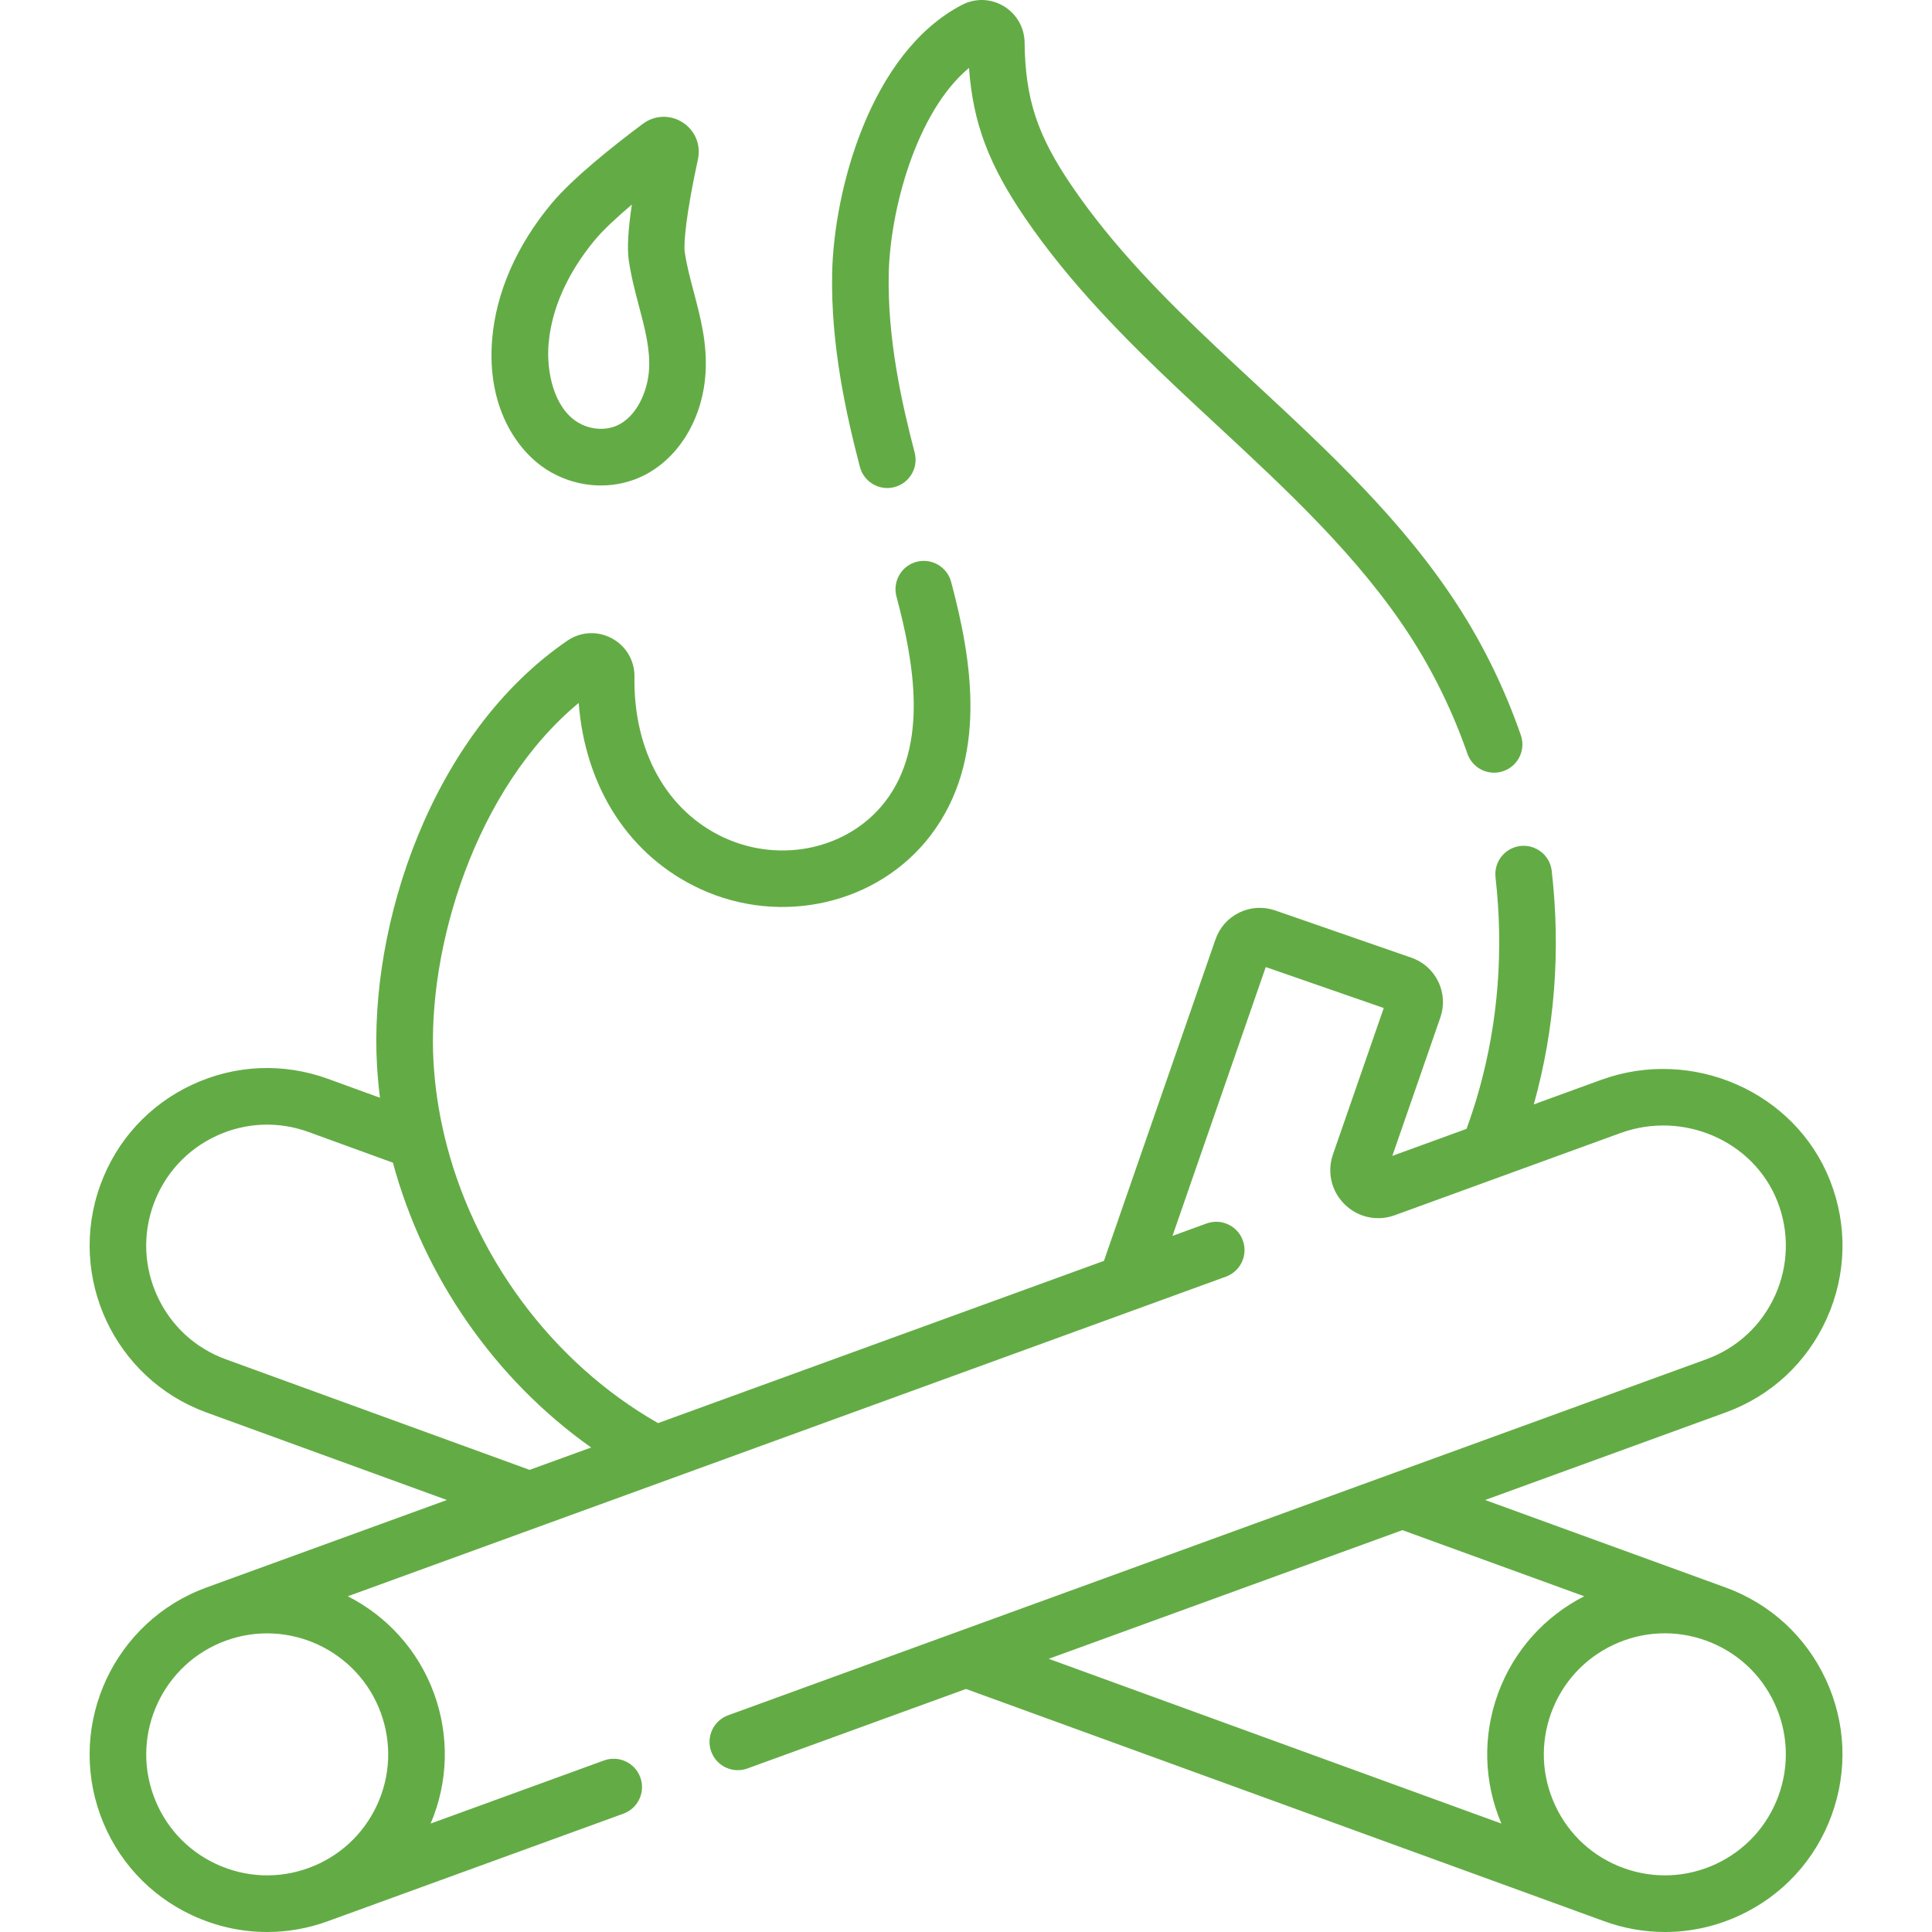 <svg width="40" height="40" viewBox="0 0 40 40" fill="none" xmlns="http://www.w3.org/2000/svg">
<g clip-path="url(#clip0_128_2006)">
<path d="M37.8 34.768C37.385 33.878 36.649 33.203 35.726 32.867L30.748 31.056L35.726 29.244C36.667 28.902 37.411 28.21 37.822 27.297C38.232 26.384 38.255 25.368 37.887 24.436C37.162 22.603 35.038 21.671 33.151 22.357L31.756 22.865C32.19 21.308 32.315 19.681 32.127 18.031C32.091 17.71 31.801 17.479 31.479 17.515C31.158 17.552 30.927 17.842 30.963 18.163C31.133 19.665 31.02 21.143 30.626 22.555C30.549 22.832 30.46 23.105 30.363 23.372L28.827 23.931L29.821 21.066C29.906 20.82 29.891 20.556 29.777 20.322C29.664 20.089 29.466 19.913 29.221 19.828L26.402 18.85C26.157 18.765 25.893 18.78 25.659 18.893C25.425 19.007 25.25 19.204 25.165 19.45L22.856 26.105L13.624 29.464C11.41 28.201 9.78 25.971 9.196 23.496C9.195 23.489 9.193 23.483 9.192 23.477C9.078 22.992 9.005 22.498 8.976 21.999C8.835 19.627 9.844 16.324 11.981 14.554C12.117 16.31 13.031 17.726 14.496 18.404C16.177 19.181 18.182 18.716 19.264 17.3C20.467 15.726 20.125 13.666 19.692 12.047C19.609 11.735 19.288 11.549 18.975 11.632C18.662 11.716 18.477 12.037 18.56 12.35C18.923 13.71 19.226 15.42 18.333 16.588C17.581 17.572 16.174 17.889 14.988 17.341C13.803 16.792 13.11 15.547 13.136 14.009C13.14 13.677 12.96 13.372 12.666 13.215C12.373 13.058 12.022 13.076 11.749 13.263C8.932 15.188 7.633 19.15 7.806 22.068C7.819 22.289 7.839 22.509 7.867 22.728L6.79 22.336C5.867 22 4.868 22.043 3.978 22.458C3.088 22.873 2.413 23.61 2.078 24.533C1.384 26.438 2.37 28.551 4.275 29.244L9.252 31.056L4.275 32.867C2.37 33.561 1.384 35.674 2.077 37.579C2.413 38.502 3.088 39.239 3.978 39.654C4.473 39.884 5 40 5.53 40C5.954 40 6.379 39.926 6.789 39.776L12.907 37.55C13.211 37.439 13.368 37.103 13.257 36.799C13.147 36.495 12.81 36.338 12.506 36.448L8.916 37.755C9.281 36.896 9.307 35.946 8.987 35.064C8.656 34.156 8.002 33.457 7.201 33.049L25.381 26.432C25.685 26.321 25.842 25.985 25.731 25.681C25.621 25.377 25.284 25.22 24.98 25.331L24.275 25.588L26.206 20.022L28.649 20.87L27.598 23.899C27.471 24.265 27.563 24.662 27.839 24.934C28.115 25.206 28.513 25.292 28.877 25.16L33.552 23.458C34.847 22.987 36.303 23.619 36.797 24.867C37.048 25.503 37.032 26.195 36.753 26.817C36.473 27.439 35.966 27.91 35.325 28.143L15.076 35.513C14.771 35.624 14.615 35.96 14.725 36.264C14.836 36.568 15.172 36.725 15.476 36.614L20 34.968L33.211 39.776C33.621 39.926 34.047 40 34.471 40C35.001 40 35.528 39.884 36.022 39.654C36.912 39.239 37.587 38.502 37.923 37.579C38.259 36.656 38.215 35.658 37.8 34.768ZM4.676 28.143C4.047 27.914 3.545 27.455 3.263 26.848C2.98 26.242 2.95 25.562 3.179 24.933C3.408 24.305 3.868 23.803 4.474 23.52C5.08 23.237 5.76 23.208 6.389 23.437L8.135 24.072C8.77 26.427 10.245 28.559 12.239 29.969L10.965 30.432L4.676 28.143ZM7.885 35.465C8.114 36.094 8.084 36.774 7.802 37.38C7.519 37.986 7.017 38.446 6.389 38.675C5.761 38.904 5.08 38.874 4.474 38.592C3.867 38.309 3.408 37.807 3.179 37.178C2.706 35.881 3.378 34.441 4.676 33.968C5.973 33.496 7.413 34.168 7.885 35.465ZM29.035 31.68L32.799 33.049C31.999 33.457 31.345 34.156 31.014 35.065C30.693 35.946 30.72 36.896 31.084 37.755L21.713 34.344L29.035 31.68ZM36.822 37.178C36.593 37.807 36.133 38.309 35.527 38.592C34.921 38.874 34.241 38.904 33.612 38.675C32.983 38.446 32.481 37.986 32.199 37.38C31.916 36.774 31.887 36.094 32.115 35.465C32.344 34.837 32.804 34.335 33.41 34.052C34.016 33.769 34.697 33.739 35.325 33.968C35.954 34.197 36.456 34.657 36.738 35.263C37.021 35.87 37.05 36.55 36.822 37.178Z" fill="#63AC45"/>
<path d="M18.518 10.085C18.831 10.003 19.019 9.683 18.937 9.37C18.673 8.359 18.373 7.026 18.4 5.677C18.426 4.37 18.96 2.325 20.062 1.406C20.145 2.554 20.476 3.416 21.224 4.513C22.154 5.876 23.338 7.059 24.374 8.037C24.649 8.296 24.927 8.554 25.205 8.812C26.648 10.151 28.14 11.536 29.201 13.178C29.684 13.927 30.081 14.743 30.381 15.604C30.465 15.846 30.691 15.998 30.934 15.998C30.998 15.998 31.063 15.987 31.126 15.965C31.432 15.859 31.594 15.525 31.487 15.22C31.157 14.27 30.719 13.37 30.185 12.543C29.045 10.777 27.498 9.342 26.002 7.953C25.726 7.697 25.451 7.442 25.179 7.185C24.138 6.203 23.056 5.12 22.192 3.852C21.475 2.801 21.228 2.051 21.213 0.88C21.209 0.568 21.047 0.287 20.779 0.126C20.514 -0.032 20.192 -0.042 19.919 0.1C18.007 1.093 17.262 3.965 17.229 5.654C17.198 7.146 17.52 8.582 17.803 9.666C17.885 9.979 18.205 10.167 18.518 10.085Z" fill="#63AC45"/>
<path d="M11.339 9.736C11.675 9.944 12.059 10.051 12.442 10.051C12.681 10.051 12.919 10.009 13.144 9.925C13.969 9.614 14.543 8.751 14.607 7.725C14.646 7.112 14.502 6.568 14.363 6.043C14.287 5.756 14.215 5.485 14.177 5.217C14.151 5.032 14.207 4.419 14.45 3.298C14.515 3 14.391 2.7 14.134 2.535C13.878 2.369 13.554 2.381 13.309 2.564C12.687 3.028 11.854 3.692 11.419 4.214C10.697 5.081 10.272 6.051 10.19 7.018C10.071 8.424 10.705 9.344 11.339 9.736ZM11.358 7.117C11.436 6.199 11.924 5.439 12.32 4.964C12.476 4.776 12.74 4.525 13.082 4.235C13.004 4.754 12.983 5.137 13.017 5.381C13.065 5.718 13.149 6.035 13.23 6.342C13.351 6.798 13.464 7.228 13.438 7.652C13.41 8.101 13.177 8.66 12.731 8.828C12.488 8.919 12.191 8.885 11.956 8.74C11.473 8.441 11.308 7.709 11.358 7.117Z" fill="#63AC45"/>
</g>
<defs>
<clipPath id="clip0_128_2006">
<rect width="40" height="40" fill="white"/>
</clipPath>
</defs>
</svg>
